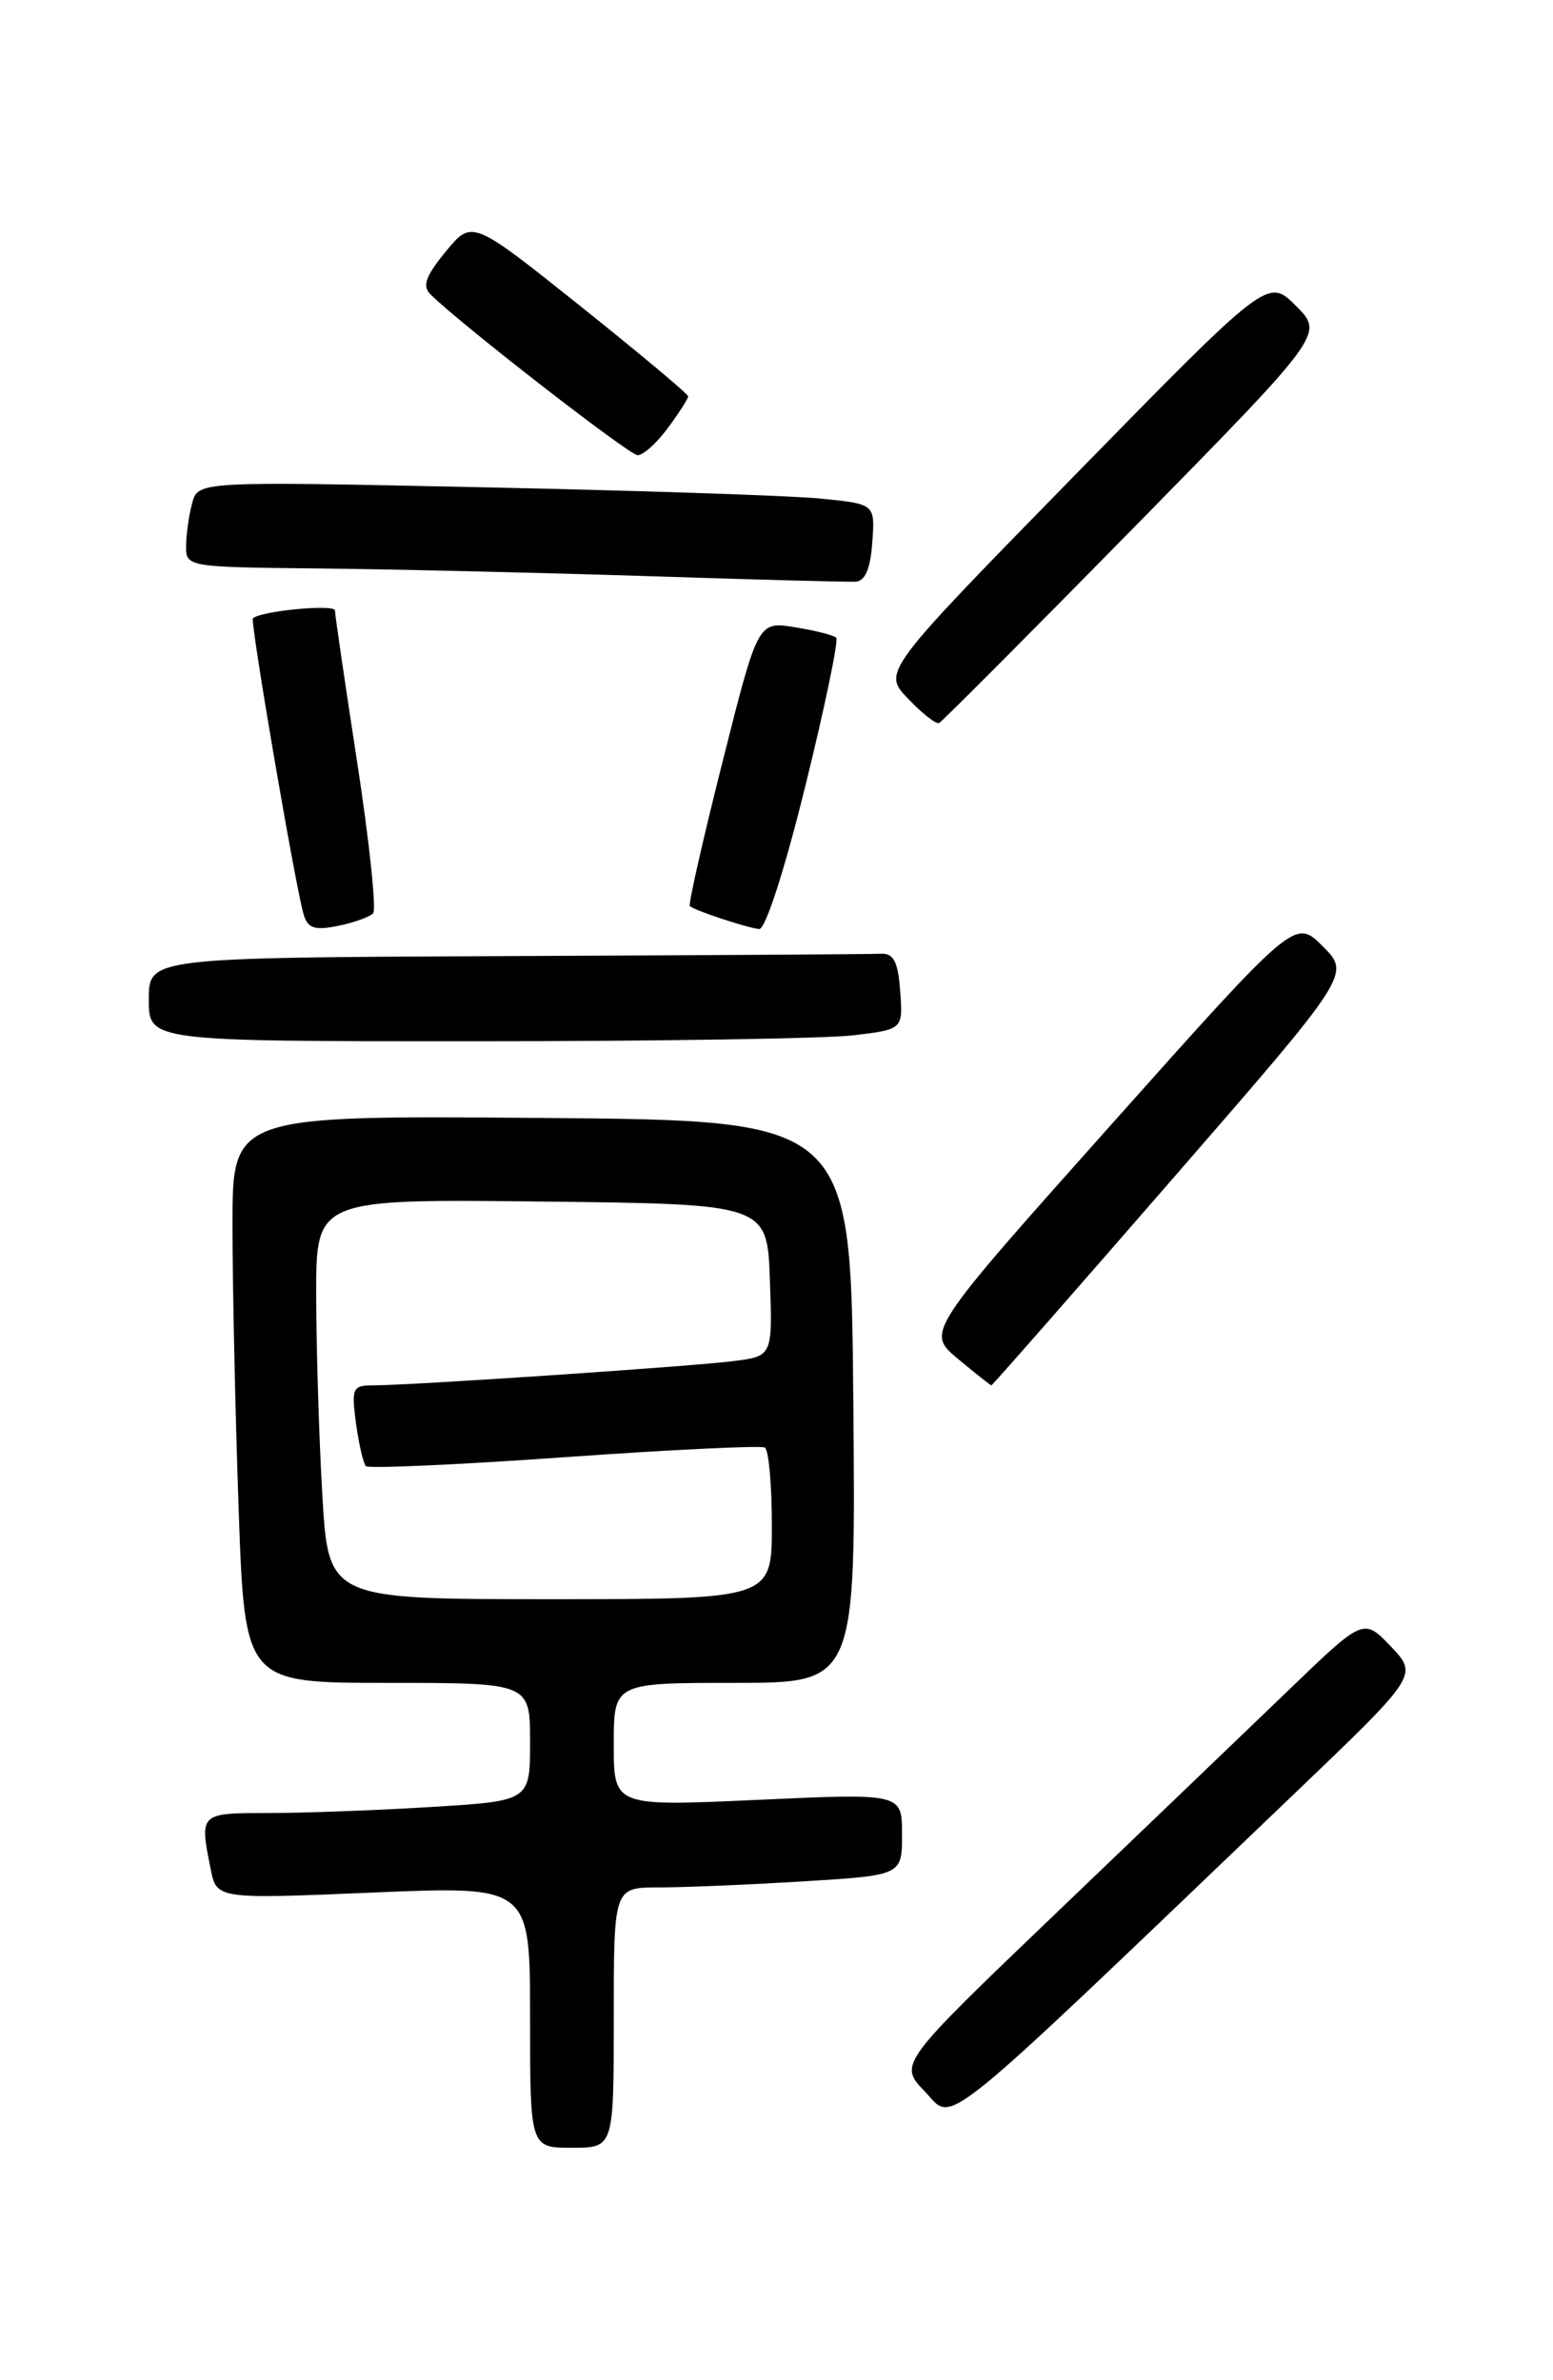 <?xml version="1.0" encoding="UTF-8" standalone="no"?>
<!DOCTYPE svg PUBLIC "-//W3C//DTD SVG 1.1//EN" "http://www.w3.org/Graphics/SVG/1.1/DTD/svg11.dtd" >
<svg xmlns="http://www.w3.org/2000/svg" xmlns:xlink="http://www.w3.org/1999/xlink" version="1.1" viewBox="0 0 167 256">
 <g >
 <path fill="currentColor"
d=" M 66.00 217.00 C 66.00 203.00 66.00 203.00 70.84 203.00 C 73.51 203.00 80.48 202.71 86.34 202.35 C 97.00 201.70 97.00 201.70 97.00 197.28 C 97.00 192.87 97.00 192.87 81.50 193.58 C 66.00 194.29 66.00 194.29 66.00 187.64 C 66.00 181.00 66.00 181.00 79.01 181.00 C 92.03 181.00 92.03 181.00 91.76 150.75 C 91.50 120.50 91.50 120.50 58.25 120.24 C 25.00 119.97 25.00 119.97 25.00 131.74 C 25.00 138.21 25.30 151.94 25.66 162.25 C 26.32 181.00 26.32 181.00 41.66 181.00 C 57.00 181.00 57.00 181.00 57.00 187.35 C 57.00 193.70 57.00 193.70 46.34 194.35 C 40.48 194.71 32.61 195.00 28.84 195.00 C 21.44 195.00 21.45 195.00 22.65 201.01 C 23.30 204.26 23.30 204.26 40.15 203.55 C 57.00 202.84 57.00 202.84 57.00 216.92 C 57.00 231.00 57.00 231.00 61.50 231.00 C 66.00 231.00 66.00 231.00 66.00 217.00 Z  M 139.00 193.10 C 152.50 180.18 152.50 180.18 149.57 177.09 C 146.63 174.01 146.63 174.01 138.57 181.78 C 134.13 186.05 122.88 196.85 113.56 205.77 C 96.62 222.00 96.62 222.00 99.47 224.97 C 102.64 228.28 100.07 230.35 139.00 193.10 Z  M 126.01 126.88 C 145.23 104.77 145.23 104.77 142.24 101.78 C 139.26 98.79 139.26 98.79 119.42 121.04 C 99.58 143.29 99.58 143.29 103.00 146.14 C 104.88 147.71 106.51 149.00 106.61 149.00 C 106.71 149.00 115.44 139.05 126.01 126.88 Z  M 91.80 111.35 C 97.10 110.71 97.10 110.71 96.80 106.60 C 96.57 103.44 96.10 102.52 94.75 102.58 C 93.79 102.63 75.68 102.74 54.50 102.83 C 16.00 103.00 16.00 103.00 16.00 107.50 C 16.00 112.00 16.00 112.00 51.25 111.99 C 70.64 111.99 88.89 111.70 91.80 111.35 Z  M 40.12 98.23 C 40.49 97.83 39.72 90.53 38.41 82.00 C 37.10 73.47 36.02 66.12 36.02 65.66 C 36.00 64.95 28.09 65.70 27.20 66.50 C 26.87 66.79 31.76 95.33 32.65 98.35 C 33.09 99.84 33.82 100.09 36.32 99.59 C 38.03 99.24 39.74 98.63 40.12 98.23 Z  M 86.60 84.54 C 88.70 76.04 90.19 68.86 89.92 68.59 C 89.65 68.31 87.64 67.81 85.46 67.46 C 81.50 66.83 81.50 66.83 77.68 82.01 C 75.57 90.36 74.00 97.31 74.18 97.46 C 74.78 97.96 80.49 99.84 81.64 99.92 C 82.31 99.97 84.39 93.51 86.60 84.54 Z  M 121.96 56.71 C 142.37 35.91 142.37 35.91 139.36 32.90 C 136.34 29.88 136.34 29.88 115.61 51.08 C 94.89 72.27 94.89 72.27 97.65 75.15 C 99.16 76.74 100.66 77.91 100.98 77.77 C 101.29 77.62 110.74 68.14 121.96 56.71 Z  M 93.80 58.35 C 94.10 54.21 94.10 54.21 88.30 53.63 C 85.11 53.31 68.73 52.76 51.90 52.41 C 21.30 51.76 21.30 51.76 20.66 54.13 C 20.31 55.43 20.02 57.51 20.01 58.75 C 20.00 60.97 20.18 61.00 34.25 61.14 C 42.09 61.22 57.95 61.59 69.50 61.96 C 81.05 62.34 91.17 62.61 92.00 62.56 C 93.03 62.51 93.60 61.18 93.80 58.35 Z  M 71.81 46.04 C 73.02 44.41 74.00 42.88 74.00 42.63 C 74.00 42.38 68.77 38.01 62.38 32.90 C 50.76 23.62 50.76 23.62 47.93 27.06 C 45.75 29.72 45.38 30.77 46.31 31.68 C 49.58 34.91 67.64 48.93 68.56 48.96 C 69.15 48.98 70.61 47.67 71.81 46.04 Z  M 34.66 160.75 C 34.30 154.56 34.01 144.88 34.00 139.23 C 34.00 128.96 34.00 128.96 58.25 129.23 C 82.50 129.50 82.50 129.50 82.79 137.68 C 83.08 145.87 83.08 145.87 78.79 146.40 C 74.16 146.98 44.04 149.01 40.12 149.00 C 37.91 149.00 37.78 149.29 38.28 153.08 C 38.59 155.33 39.07 157.40 39.35 157.69 C 39.64 157.97 49.24 157.54 60.69 156.73 C 72.13 155.92 81.84 155.45 82.25 155.69 C 82.66 155.93 83.00 159.69 83.00 164.06 C 83.00 172.00 83.00 172.00 59.15 172.00 C 35.31 172.00 35.31 172.00 34.66 160.75 Z "/>
</g>
</svg>